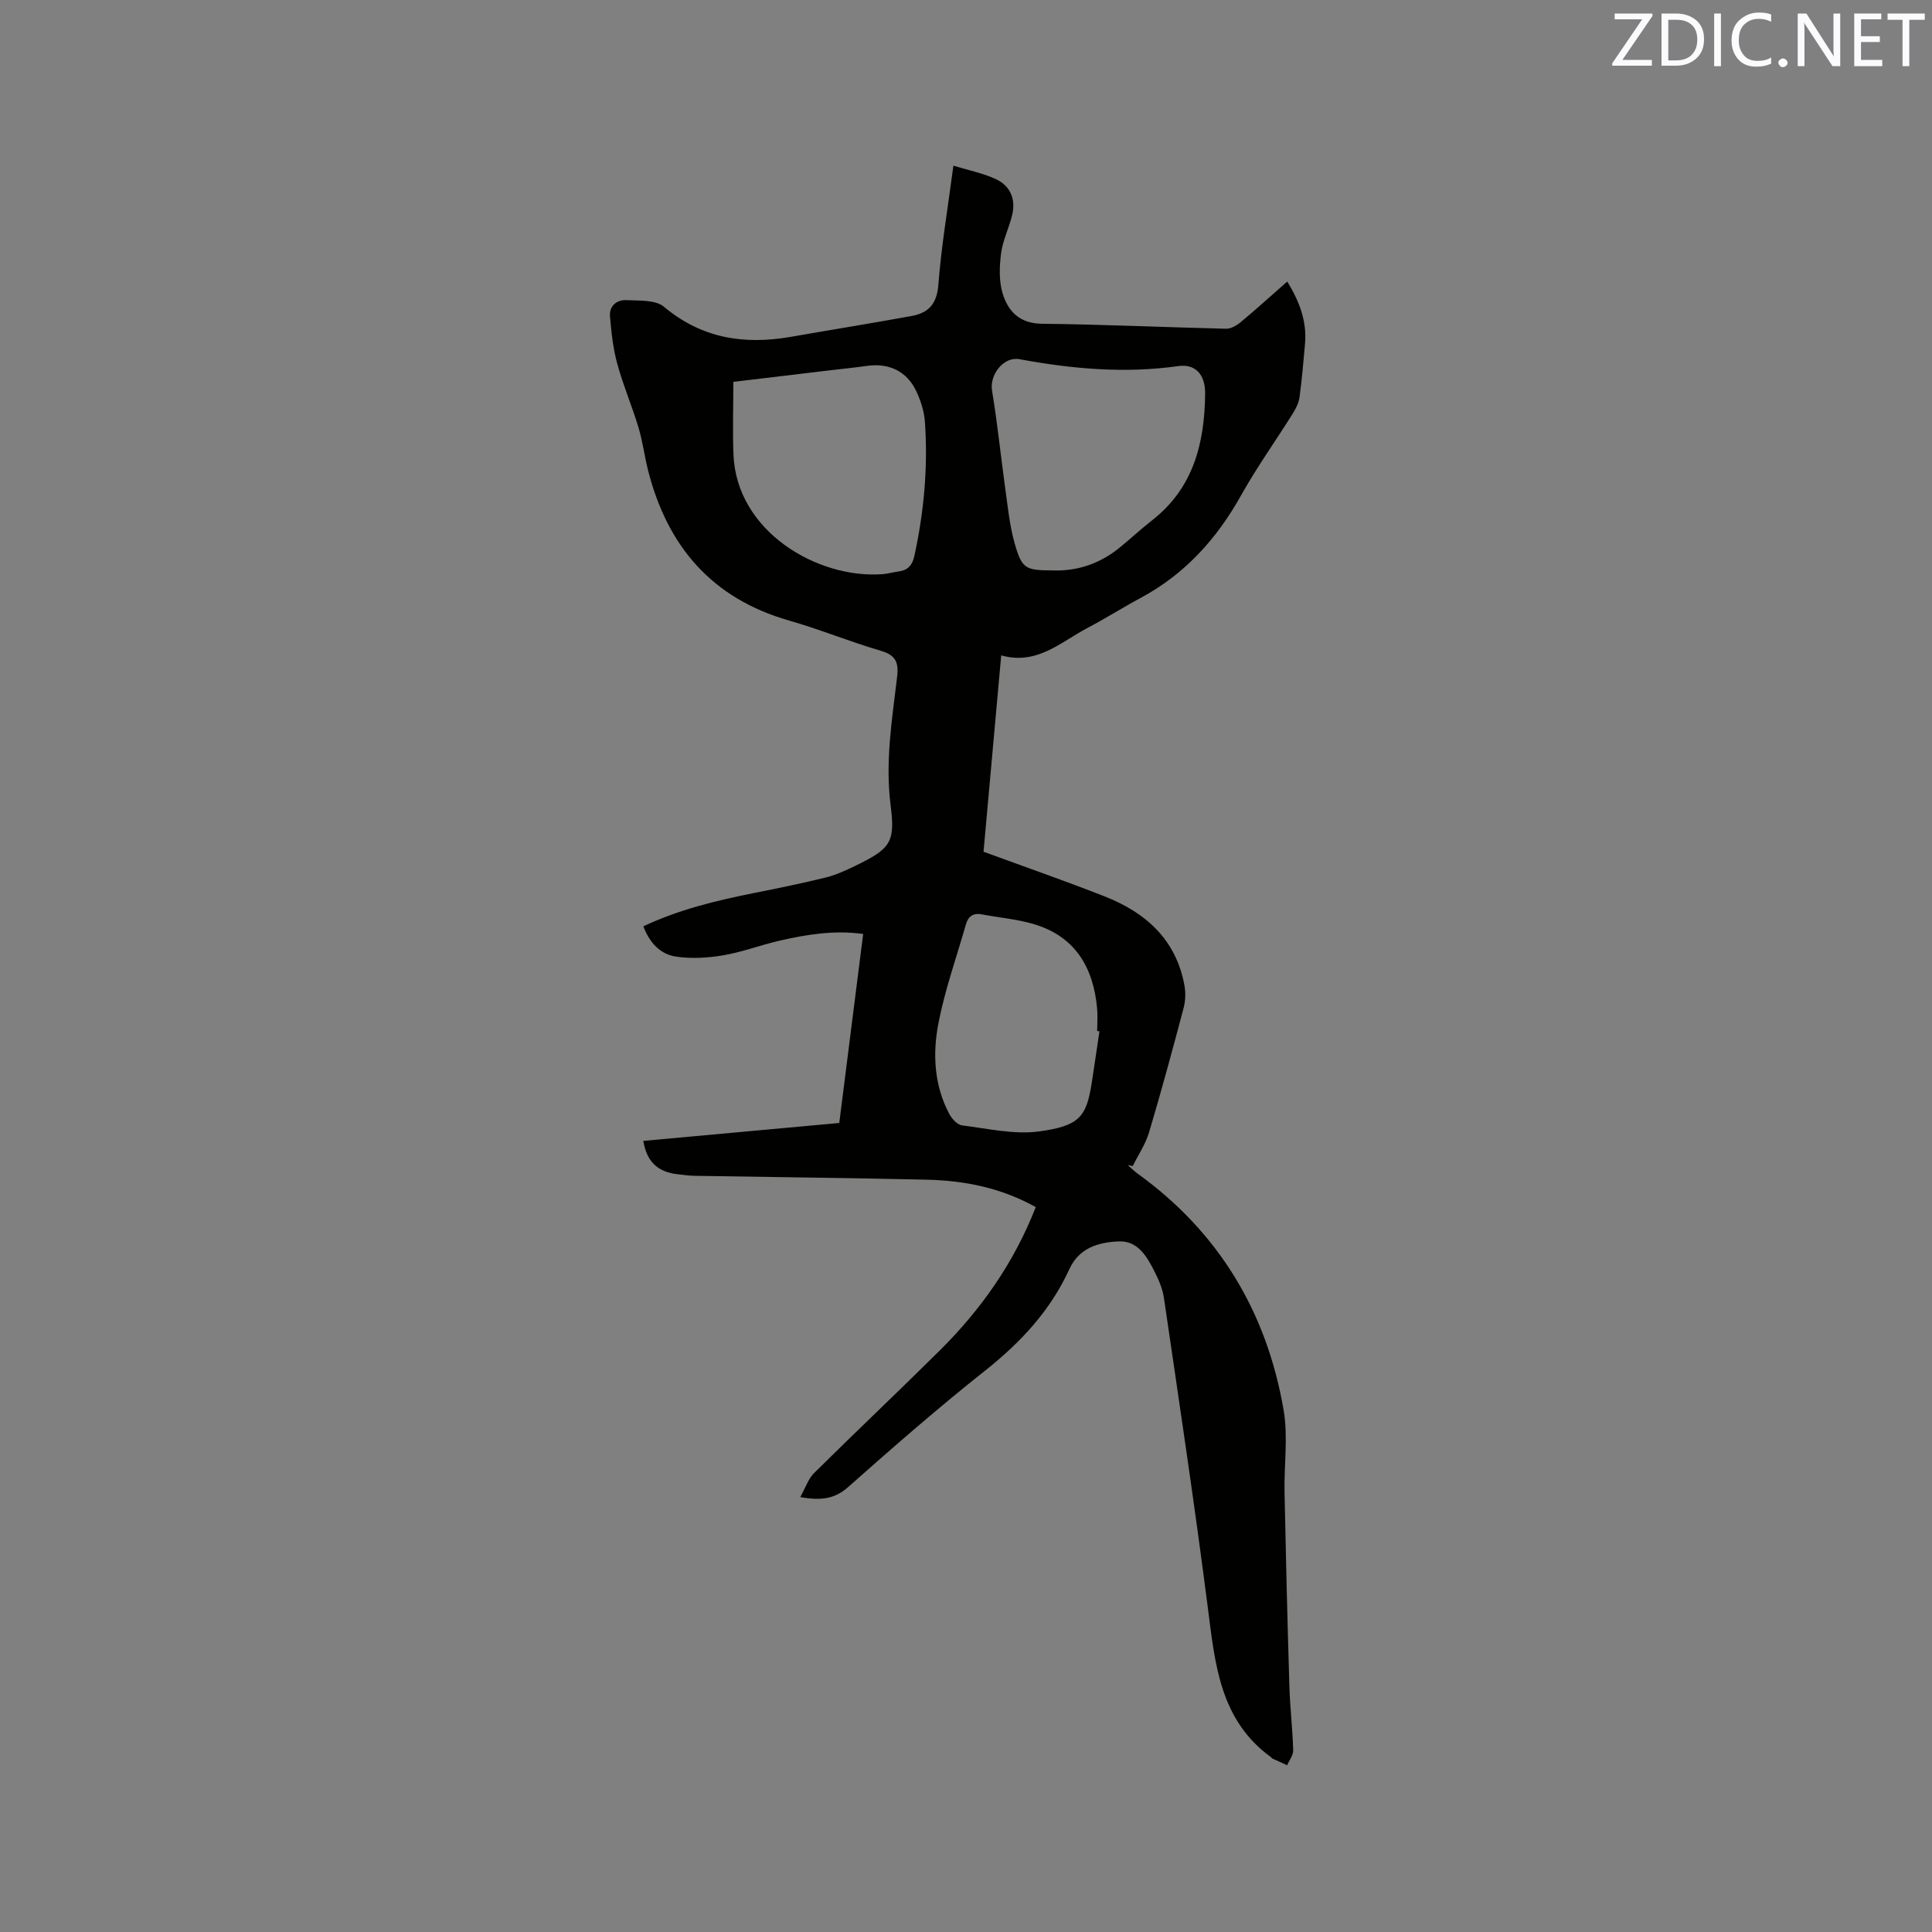 <svg enable-background="new 0 0 400 400" viewBox="0 0 400 400" xmlns="http://www.w3.org/2000/svg"><rect x="0" y="0" width="400" height="400" fill="#808080" stroke="none"/><path d="m165.69 309.96c1.1-1.98 1.66-3.79 2.84-4.96 8.59-8.51 17.37-16.81 25.96-25.32s15.45-18.22 19.95-29.76c-7.07-3.96-14.68-5.5-22.56-5.68-15.99-.36-31.99-.53-47.99-.8-1.27-.02-2.53-.2-3.79-.35-3.81-.47-6.2-2.48-6.91-6.88 13.48-1.23 26.91-2.46 40.57-3.71 1.65-13.07 3.29-25.98 4.95-39.13-5.96-.83-11.67.09-17.32 1.39-3.92.9-7.72 2.36-11.67 3.03-3.18.54-6.56.73-9.73.27-3.28-.47-5.51-2.87-6.79-6.28 7.38-3.47 15.05-5.32 22.82-6.87 4.98-.99 9.96-2.01 14.89-3.22 2.14-.53 4.2-1.47 6.19-2.44 7.25-3.53 8.29-4.78 7.29-12.55-1.15-9 .31-17.77 1.35-26.58.36-3.05-.33-4.49-3.4-5.39-6.39-1.87-12.59-4.43-18.99-6.26-15.93-4.56-25.13-15.31-29.15-30.98-.76-2.97-1.12-6.05-2.01-8.98-1.33-4.43-3.17-8.72-4.39-13.19-.87-3.18-1.23-6.52-1.51-9.82-.18-2.14 1.38-3.45 3.37-3.36 2.66.13 6.04-.1 7.81 1.38 7.84 6.56 16.61 7.9 26.26 6.22 8.34-1.46 16.69-2.8 25.02-4.32 3.47-.63 5.22-2.48 5.53-6.46.61-8 1.97-15.95 3.11-24.66 3.13.96 6.12 1.54 8.8 2.79 3.01 1.4 4.16 4.18 3.36 7.46-.65 2.67-1.94 5.22-2.29 7.9-.35 2.76-.46 5.79.35 8.39 1.13 3.64 3.5 6.14 8.1 6.19 12.71.14 25.42.73 38.13 1.03 1.01.02 2.2-.67 3.04-1.37 3.18-2.64 6.24-5.42 9.63-8.4 2.5 4.07 4.09 8.18 3.68 12.89-.33 3.69-.64 7.39-1.14 11.07-.16 1.18-.77 2.38-1.42 3.41-3.54 5.65-7.43 11.09-10.68 16.9-5.04 9.02-11.65 16.33-20.82 21.25-3.73 2-7.32 4.28-11.07 6.25-5.52 2.92-10.39 7.7-17.77 5.63-1.26 14.06-2.48 27.52-3.66 40.65 8.61 3.16 16.89 6.04 25.05 9.24 8.56 3.36 14.85 8.98 16.56 18.52.27 1.5.19 3.18-.2 4.65-2.28 8.6-4.6 17.18-7.14 25.7-.73 2.44-2.23 4.64-3.38 6.96-.34-.06-.69-.13-1.03-.19.67.59 1.3 1.23 2.02 1.75 16.85 12.15 26.77 28.69 30.25 48.98.95 5.54.07 11.37.19 17.07.27 13.34.6 26.68 1 40.01.13 4.45.66 8.88.79 13.33.03 1.03-.81 2.08-1.25 3.12-1.03-.47-2.06-.93-3.09-1.41-.09-.04-.13-.17-.21-.23-10.71-7.75-11.64-19.48-13.15-31.22-2.74-21.33-5.94-42.61-9.06-63.89-.28-1.94-1.13-3.87-2.03-5.64-1.57-3.06-3.43-6.26-7.41-6.07-4.18.2-8.13 1.34-10.15 5.76-3.91 8.56-10.08 15.16-17.44 21-9.72 7.7-19.07 15.87-28.35 24.1-2.72 2.4-5.42 2.86-9.91 2.08zm52.22-191.86c5.32.19 10-1.49 14.08-4.87 2.21-1.82 4.32-3.77 6.57-5.53 8.57-6.7 10.85-16.04 10.95-26.22.04-3.99-2.08-6.18-5.54-5.69-11.07 1.57-21.98.6-32.88-1.42-3.32-.62-6.25 3.24-5.7 6.51 1.11 6.65 1.78 13.37 2.71 20.06.54 3.86.91 7.78 1.96 11.51 1.52 5.34 2.23 5.62 7.85 5.65zm-66.08-39.04c0 5.36-.17 10.23.03 15.08.64 15.92 17.37 25.7 30.78 24.74 1.15-.08 2.28-.42 3.43-.57 1.92-.26 2.82-1.29 3.25-3.24 1.99-9.16 2.83-18.41 2.17-27.76-.15-2.15-.87-4.38-1.8-6.35-1.96-4.12-5.65-5.84-10.17-5.21-2.72.38-5.46.65-8.2.98-6.5.78-13 1.56-19.49 2.33zm75.8 134.45c-.16-.02-.31-.03-.47-.05 0-1.59.13-3.19-.02-4.76-.79-8.42-4.53-14.78-12.99-17.34-3.51-1.06-7.25-1.36-10.87-2.05-1.79-.34-2.82.4-3.3 2.08-1.94 6.8-4.34 13.51-5.68 20.42-1.24 6.36-.92 12.91 2.27 18.88.53.98 1.65 2.19 2.62 2.31 5.33.66 10.82 1.96 16.01 1.24 8.21-1.13 9.7-2.99 10.79-9.77.57-3.65 1.09-7.31 1.64-10.96z" fill="#010100"/><g fill="#fbfafc"><path d="m342.2 3.2-6.3 9.2h6.1v1.2h-8.2v-.5l6.2-9.1h-5.7v-1.2h7.8v.4z"/><path d="m344 13.7v-10.9h3.1c1.6 0 3 .5 4.1 1.4 1.1 1 1.6 2.2 1.6 3.9s-.5 3-1.6 4-2.5 1.5-4.2 1.5h-3zm1.4-9.6v8.4h1.6c1.4 0 2.5-.4 3.2-1.1.8-.8 1.2-1.8 1.2-3.2s-.4-2.4-1.2-3.1-1.8-1-3.1-1z"/><path d="m356.3 2.8v10.9h-1.4v-10.9z"/><path d="m366.6 13.2c-.8.4-1.8.6-3 .6-1.6 0-2.8-.5-3.7-1.5s-1.4-2.3-1.4-3.9c0-1.7.5-3.2 1.6-4.2s2.4-1.6 4-1.6c1 0 1.9.1 2.6.4v1.5c-.8-.4-1.6-.6-2.6-.6-1.2 0-2.2.4-3 1.2s-1.1 1.9-1.1 3.3c0 1.3.4 2.3 1.1 3.1s1.6 1.1 2.8 1.1c1.1 0 2-.2 2.8-.7v1.3z"/><path d="m368.2 13c0-.3.1-.5.3-.6.2-.2.4-.3.6-.3.3 0 .5.1.7.3s.3.4.3.6-.1.5-.3.6c-.2.2-.4.3-.7.3s-.5-.1-.6-.3c-.2-.2-.3-.4-.3-.6z"/><path d="m381.1 13.7h-1.7l-5.5-8.4c-.2-.2-.3-.5-.4-.7 0 .2.1.8.1 1.5v7.6h-1.4v-10.9h1.8l5.3 8.3c.3.4.4.6.4.8 0-.3-.1-.8-.1-1.6v-7.5h1.4v10.9z"/><path d="m389.7 13.7h-5.8v-10.9h5.6v1.2h-4.2v3.5h3.9v1.2h-3.9v3.7h4.4z"/><path d="m398.4 4.1h-3.1v9.6h-1.4v-9.6h-3.1v-1.3h7.7v1.3z"/></g></svg>